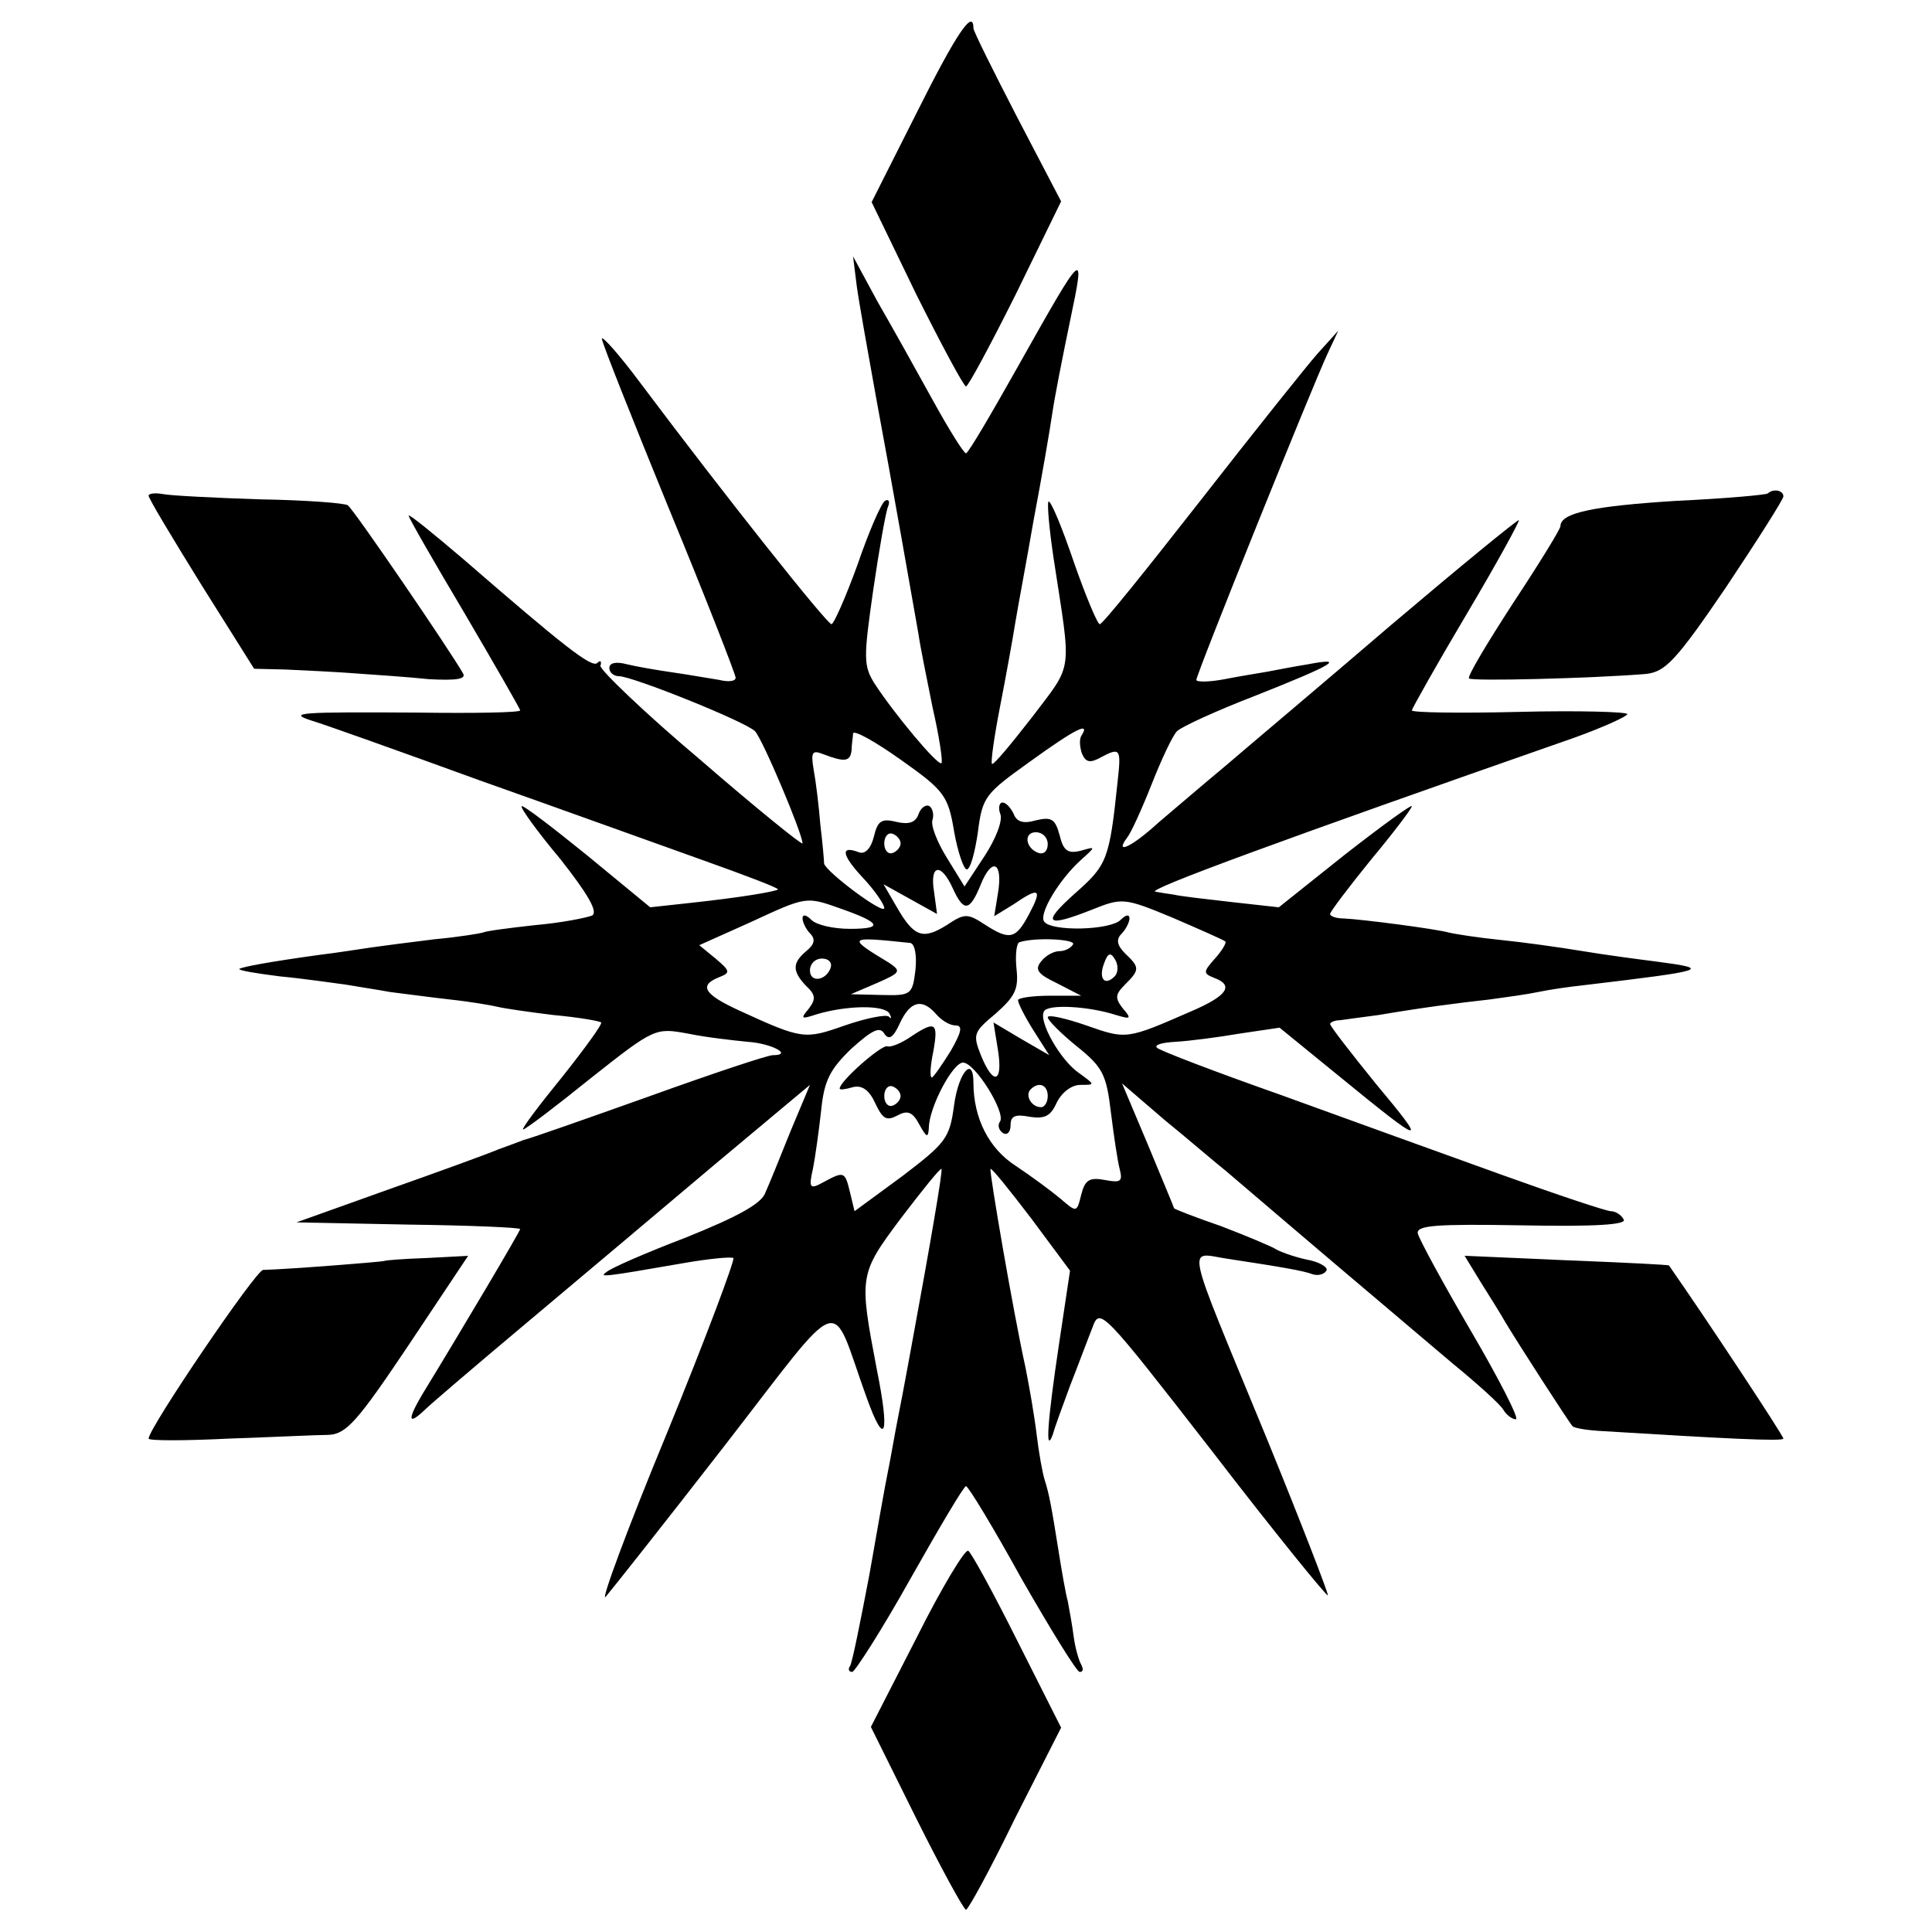 <?xml version="1.0" standalone="no"?>
<!DOCTYPE svg PUBLIC "-//W3C//DTD SVG 20010904//EN"
 "http://www.w3.org/TR/2001/REC-SVG-20010904/DTD/svg10.dtd">
<svg version="1.0" xmlns="http://www.w3.org/2000/svg"
 width="260pt" height="260pt" viewBox="0 0 260 260"
 preserveAspectRatio="xMidYMid meet">
<g transform="translate(0,260) scale(0.1,-0.1)"
fill="#000000" stroke="none">
<path d="M1234 2449 l-61 -121 60 -124 c34 -68 64 -124 67 -124 3 0 33 56 67
124 l61 125 -59 113 c-32 62 -59 116 -59 120 0 27 -23 -7 -76 -113z"/>
<path d="M1153 2215 c3 -22 15 -89 26 -150 22 -118 49 -273 57 -318 2 -15 11
-59 19 -99 9 -39 14 -73 12 -75 -5 -4 -64 67 -90 107 -15 24 -15 34 -2 125 8
55 17 106 20 113 3 7 1 11 -4 8 -5 -3 -22 -42 -37 -86 -16 -44 -32 -80 -35
-80 -6 0 -142 171 -256 323 -29 39 -53 66 -53 61 0 -5 41 -108 90 -228 50
-121 90 -224 90 -228 0 -5 -10 -6 -22 -3 -13 2 -41 7 -62 10 -21 3 -50 8 -62
11 -15 4 -24 2 -24 -5 0 -6 6 -11 13 -11 18 0 170 -61 183 -74 10 -10 64 -138
64 -151 0 -3 -62 47 -137 112 -76 64 -136 122 -135 127 2 6 0 8 -4 4 -7 -8
-46 23 -181 140 -40 34 -73 61 -73 58 0 -3 34 -62 75 -131 41 -70 75 -129 75
-131 0 -3 -62 -4 -137 -3 -161 1 -177 0 -143 -11 14 -4 115 -40 225 -80 110
-39 246 -88 302 -108 56 -20 101 -37 100 -39 -4 -3 -52 -11 -117 -18 l-55 -6
-85 70 c-47 38 -86 68 -88 66 -2 -2 21 -34 52 -71 37 -47 51 -71 43 -76 -7 -3
-42 -10 -77 -13 -36 -4 -67 -8 -70 -10 -3 -1 -32 -6 -65 -9 -33 -4 -71 -9 -85
-11 -14 -2 -45 -7 -70 -10 -65 -9 -104 -16 -108 -19 -1 -2 23 -6 55 -10 32 -3
72 -9 88 -11 17 -3 44 -7 60 -10 17 -2 53 -7 80 -10 28 -3 57 -8 65 -10 8 -2
42 -7 75 -11 33 -3 62 -8 64 -10 2 -2 -22 -35 -53 -74 -31 -38 -55 -70 -52
-70 3 0 44 31 91 69 86 68 87 68 131 60 24 -5 60 -9 80 -11 32 -2 62 -18 34
-18 -7 0 -82 -25 -168 -56 -87 -31 -161 -57 -167 -58 -5 -2 -21 -8 -35 -13
-14 -6 -80 -30 -148 -54 l-123 -44 151 -3 c82 -1 150 -4 150 -6 0 -3 -77 -133
-132 -223 -20 -34 -19 -42 4 -20 7 7 69 60 137 117 69 58 182 153 253 213
l128 107 -26 -62 c-14 -35 -29 -72 -34 -83 -5 -15 -39 -33 -106 -60 -55 -21
-103 -42 -108 -47 -10 -7 -6 -7 103 12 34 6 65 9 68 7 2 -3 -38 -110 -90 -237
-53 -128 -89 -226 -82 -219 7 8 79 99 159 202 166 214 142 205 192 67 25 -70
32 -52 14 37 -24 126 -24 128 32 203 29 38 53 68 55 67 2 -2 -15 -101 -41
-242 -3 -16 -10 -55 -16 -85 -6 -30 -12 -66 -15 -80 -3 -14 -14 -76 -25 -139
-12 -63 -23 -118 -26 -123 -3 -4 -2 -8 3 -8 4 1 40 57 78 125 39 69 72 125 75
125 3 0 37 -56 75 -125 39 -68 74 -125 78 -125 5 0 5 4 2 10 -3 5 -8 22 -10
37 -2 16 -6 37 -8 48 -3 11 -8 40 -12 65 -10 63 -13 79 -19 98 -3 9 -8 37 -11
62 -3 25 -10 65 -15 90 -16 72 -49 264 -47 267 2 1 26 -29 55 -67 l52 -70 -15
-100 c-15 -100 -19 -150 -8 -120 2 8 13 38 23 65 11 28 24 63 30 78 10 28 12
26 162 -167 83 -108 153 -194 155 -193 1 2 -36 98 -83 213 -112 272 -107 248
-52 240 72 -11 102 -16 115 -21 7 -2 15 0 18 5 3 4 -9 12 -27 15 -18 4 -37 11
-43 15 -5 3 -38 17 -72 30 -35 12 -63 23 -63 24 0 1 -16 39 -35 85 l-35 83 57
-49 c32 -26 69 -58 83 -69 21 -18 130 -111 220 -187 14 -12 52 -44 85 -72 33
-27 64 -55 68 -62 4 -7 12 -13 17 -13 5 0 -22 53 -60 118 -38 65 -70 124 -72
132 -2 11 24 13 140 11 100 -2 142 1 137 8 -3 6 -11 11 -17 11 -6 0 -72 22
-147 49 -75 27 -208 75 -296 107 -88 31 -164 60 -168 64 -4 4 7 7 25 8 18 1
57 6 86 11 l54 8 81 -66 c115 -94 120 -95 49 -10 -34 42 -62 78 -62 81 0 2 6
5 13 5 6 1 30 4 52 7 59 10 105 16 150 21 22 3 51 7 65 10 14 3 41 7 60 9 168
20 175 22 99 32 -24 3 -69 9 -99 14 -30 5 -80 12 -110 15 -30 3 -62 8 -70 10
-18 5 -118 18 -142 19 -10 0 -18 3 -18 6 0 3 25 36 55 73 30 36 55 69 55 72 0
3 -40 -26 -90 -65 l-89 -71 -63 7 c-35 4 -70 8 -78 10 -8 1 -19 3 -25 4 -14 2
168 69 563 207 39 14 72 29 72 32 0 3 -65 5 -145 3 -80 -2 -145 -1 -145 2 0 2
33 61 74 130 41 69 72 126 70 126 -3 0 -81 -64 -173 -142 -92 -79 -192 -163
-221 -188 -30 -25 -71 -60 -91 -77 -36 -33 -60 -44 -42 -20 5 6 20 39 33 72
13 33 28 65 34 71 6 6 54 28 106 48 106 42 122 52 70 42 -19 -3 -44 -8 -55
-10 -11 -2 -37 -6 -57 -10 -21 -4 -38 -4 -38 -1 0 8 158 400 177 440 l14 30
-28 -31 c-15 -17 -86 -106 -157 -197 -72 -92 -132 -167 -136 -167 -3 0 -19 38
-35 84 -16 47 -31 83 -34 81 -2 -3 1 -37 7 -77 24 -157 27 -139 -29 -213 -28
-36 -52 -65 -54 -63 -2 2 3 37 11 78 8 41 17 91 20 110 3 19 15 82 25 140 11
58 22 122 25 143 3 21 14 77 24 125 21 100 20 99 -70 -61 -36 -64 -67 -117
-70 -117 -3 0 -23 32 -45 72 -22 40 -55 99 -74 132 l-33 61 5 -40z m131 -734
c5 -28 13 -51 17 -51 5 0 11 23 15 50 6 48 10 52 70 95 61 44 81 54 70 36 -4
-5 -3 -16 0 -25 5 -12 11 -13 24 -6 28 15 29 13 24 -32 -11 -105 -14 -112 -57
-150 -46 -41 -40 -47 23 -22 40 16 43 16 108 -11 37 -16 69 -30 71 -32 2 -1
-4 -12 -14 -23 -16 -18 -16 -20 -1 -26 27 -10 18 -24 -31 -45 -87 -38 -87 -38
-141 -19 -29 10 -52 15 -52 11 0 -4 18 -22 39 -39 35 -28 40 -38 46 -89 4 -32
9 -66 12 -77 4 -16 1 -18 -20 -14 -21 4 -27 0 -32 -20 -6 -24 -6 -24 -28 -5
-12 10 -39 30 -60 44 -36 23 -57 64 -57 112 0 37 -20 14 -26 -30 -6 -45 -11
-51 -70 -96 l-64 -47 -6 25 c-7 29 -8 29 -36 14 -18 -10 -20 -8 -14 18 3 15 8
51 11 78 4 41 12 56 41 84 28 25 38 30 44 20 6 -9 12 -6 21 14 14 30 30 34 49
12 7 -8 18 -15 26 -15 10 0 8 -9 -7 -35 -12 -19 -23 -35 -25 -35 -3 0 -2 16 2
35 7 39 3 42 -30 20 -13 -9 -28 -15 -32 -13 -8 2 -64 -47 -64 -57 0 -2 8 -1
18 2 12 3 22 -4 30 -22 10 -21 15 -24 30 -16 13 7 20 5 29 -12 10 -18 12 -19
13 -5 0 27 32 88 46 88 16 0 57 -66 50 -79 -4 -5 -2 -12 4 -16 5 -3 10 1 10
11 0 12 6 15 26 11 20 -3 28 1 36 19 7 14 20 24 32 24 20 0 20 0 -2 16 -25 17
-55 70 -47 83 5 10 60 7 97 -5 20 -6 21 -5 9 9 -11 14 -10 19 3 32 20 20 20
23 0 42 -11 11 -12 19 -5 26 6 6 11 16 11 21 0 6 -5 5 -12 -2 -14 -14 -94 -16
-103 -2 -7 11 21 57 50 83 20 18 20 18 -1 12 -17 -4 -23 0 -28 21 -6 22 -11
25 -32 20 -17 -5 -26 -2 -30 9 -4 8 -10 15 -15 15 -4 0 -6 -7 -3 -15 4 -9 -6
-34 -21 -57 l-27 -41 -24 39 c-13 21 -22 44 -19 51 2 7 0 15 -4 18 -5 3 -12
-2 -15 -11 -4 -11 -13 -14 -30 -10 -20 5 -25 1 -30 -20 -4 -16 -12 -24 -20
-21 -26 10 -23 -4 5 -34 16 -17 29 -36 29 -41 0 -10 -79 49 -81 60 0 4 -2 27
-5 52 -2 25 -6 58 -9 74 -4 24 -2 27 13 21 29 -11 36 -10 38 5 0 8 2 19 2 23
1 5 30 -11 65 -36 58 -41 63 -48 71 -96z m-72 -16 c0 -5 -5 -11 -11 -13 -6 -2
-11 4 -11 13 0 9 5 15 11 13 6 -2 11 -8 11 -13z m198 -1 c0 -9 -5 -14 -12 -12
-18 6 -21 28 -4 28 9 0 16 -7 16 -16z m-67 -66 l-5 -31 26 16 c35 24 39 21 21
-13 -18 -34 -26 -36 -60 -14 -23 15 -27 15 -51 -1 -32 -20 -44 -16 -67 24
l-18 31 36 -20 36 -20 -4 30 c-6 36 9 40 25 5 15 -33 23 -32 38 5 15 37 30 30
23 -12z m-211 -21 c54 -19 57 -27 12 -27 -22 0 -45 5 -52 12 -7 7 -12 8 -12 2
0 -5 5 -15 10 -20 8 -8 6 -15 -5 -24 -19 -16 -19 -27 0 -47 13 -12 13 -18 3
-31 -11 -13 -10 -14 11 -7 40 12 91 13 98 1 3 -6 3 -8 -1 -4 -4 3 -30 -2 -59
-12 -54 -19 -57 -19 -142 20 -48 22 -55 34 -27 45 15 6 15 8 -5 25 l-22 18 67
30 c78 36 76 36 124 19z m93 -46 c6 -1 9 -16 7 -36 -4 -34 -6 -35 -46 -34
l-41 1 35 15 c32 14 33 16 17 27 -58 35 -57 36 28 27z m219 -2 c-3 -5 -11 -9
-18 -9 -8 0 -19 -6 -25 -14 -9 -11 -4 -17 21 -29 l33 -17 -42 0 c-24 0 -43 -3
-43 -6 0 -4 9 -22 21 -41 l21 -33 -38 22 -37 22 6 -37 c7 -44 -6 -49 -23 -7
-11 28 -10 31 20 56 26 23 31 33 28 60 -2 19 0 35 4 36 21 7 77 4 72 -3z m56
-43 c-14 -14 -22 -2 -14 18 5 14 9 15 15 4 4 -7 4 -17 -1 -22z m-382 12 c-6
-18 -28 -21 -28 -4 0 9 7 16 16 16 9 0 14 -5 12 -12z m94 -173 c0 -5 -5 -11
-11 -13 -6 -2 -11 4 -11 13 0 9 5 15 11 13 6 -2 11 -8 11 -13z m198 0 c0 -8
-4 -15 -9 -15 -13 0 -22 16 -14 24 11 11 23 6 23 -9z"/>
<path d="M200 1933 c0 -4 32 -57 71 -120 l71 -113 42 -1 c22 -1 64 -3 91 -5
28 -2 74 -5 102 -8 37 -2 51 0 46 8 -17 30 -148 222 -155 226 -4 3 -57 7 -118
8 -61 2 -120 5 -130 7 -11 2 -20 1 -20 -2z"/>
<path d="M2379 1936 c-2 -2 -58 -7 -123 -10 -111 -7 -156 -16 -156 -34 0 -4
-29 -51 -64 -104 -35 -54 -62 -99 -59 -101 3 -4 164 0 238 6 26 3 40 17 108
117 42 63 77 118 77 122 0 8 -13 11 -21 4z"/>
<path d="M517 903 c-2 -1 -126 -11 -163 -12 -10 -1 -154 -213 -154 -227 0 -3
48 -3 108 0 59 2 119 5 134 5 24 1 39 18 108 121 l80 120 -56 -3 c-30 -1 -56
-3 -57 -4z"/>
<path d="M1993 874 c12 -19 27 -43 32 -52 16 -27 87 -137 91 -141 2 -3 21 -6
42 -7 162 -10 242 -14 242 -10 0 4 -105 163 -154 233 -1 1 -63 4 -138 7 l-137
6 22 -36z"/>
<path d="M1234 397 l-62 -121 61 -123 c34 -68 64 -123 67 -123 3 0 33 55 66
123 l62 122 -59 117 c-32 64 -62 119 -66 121 -4 3 -36 -50 -69 -116z"/>
</g>
</svg>
